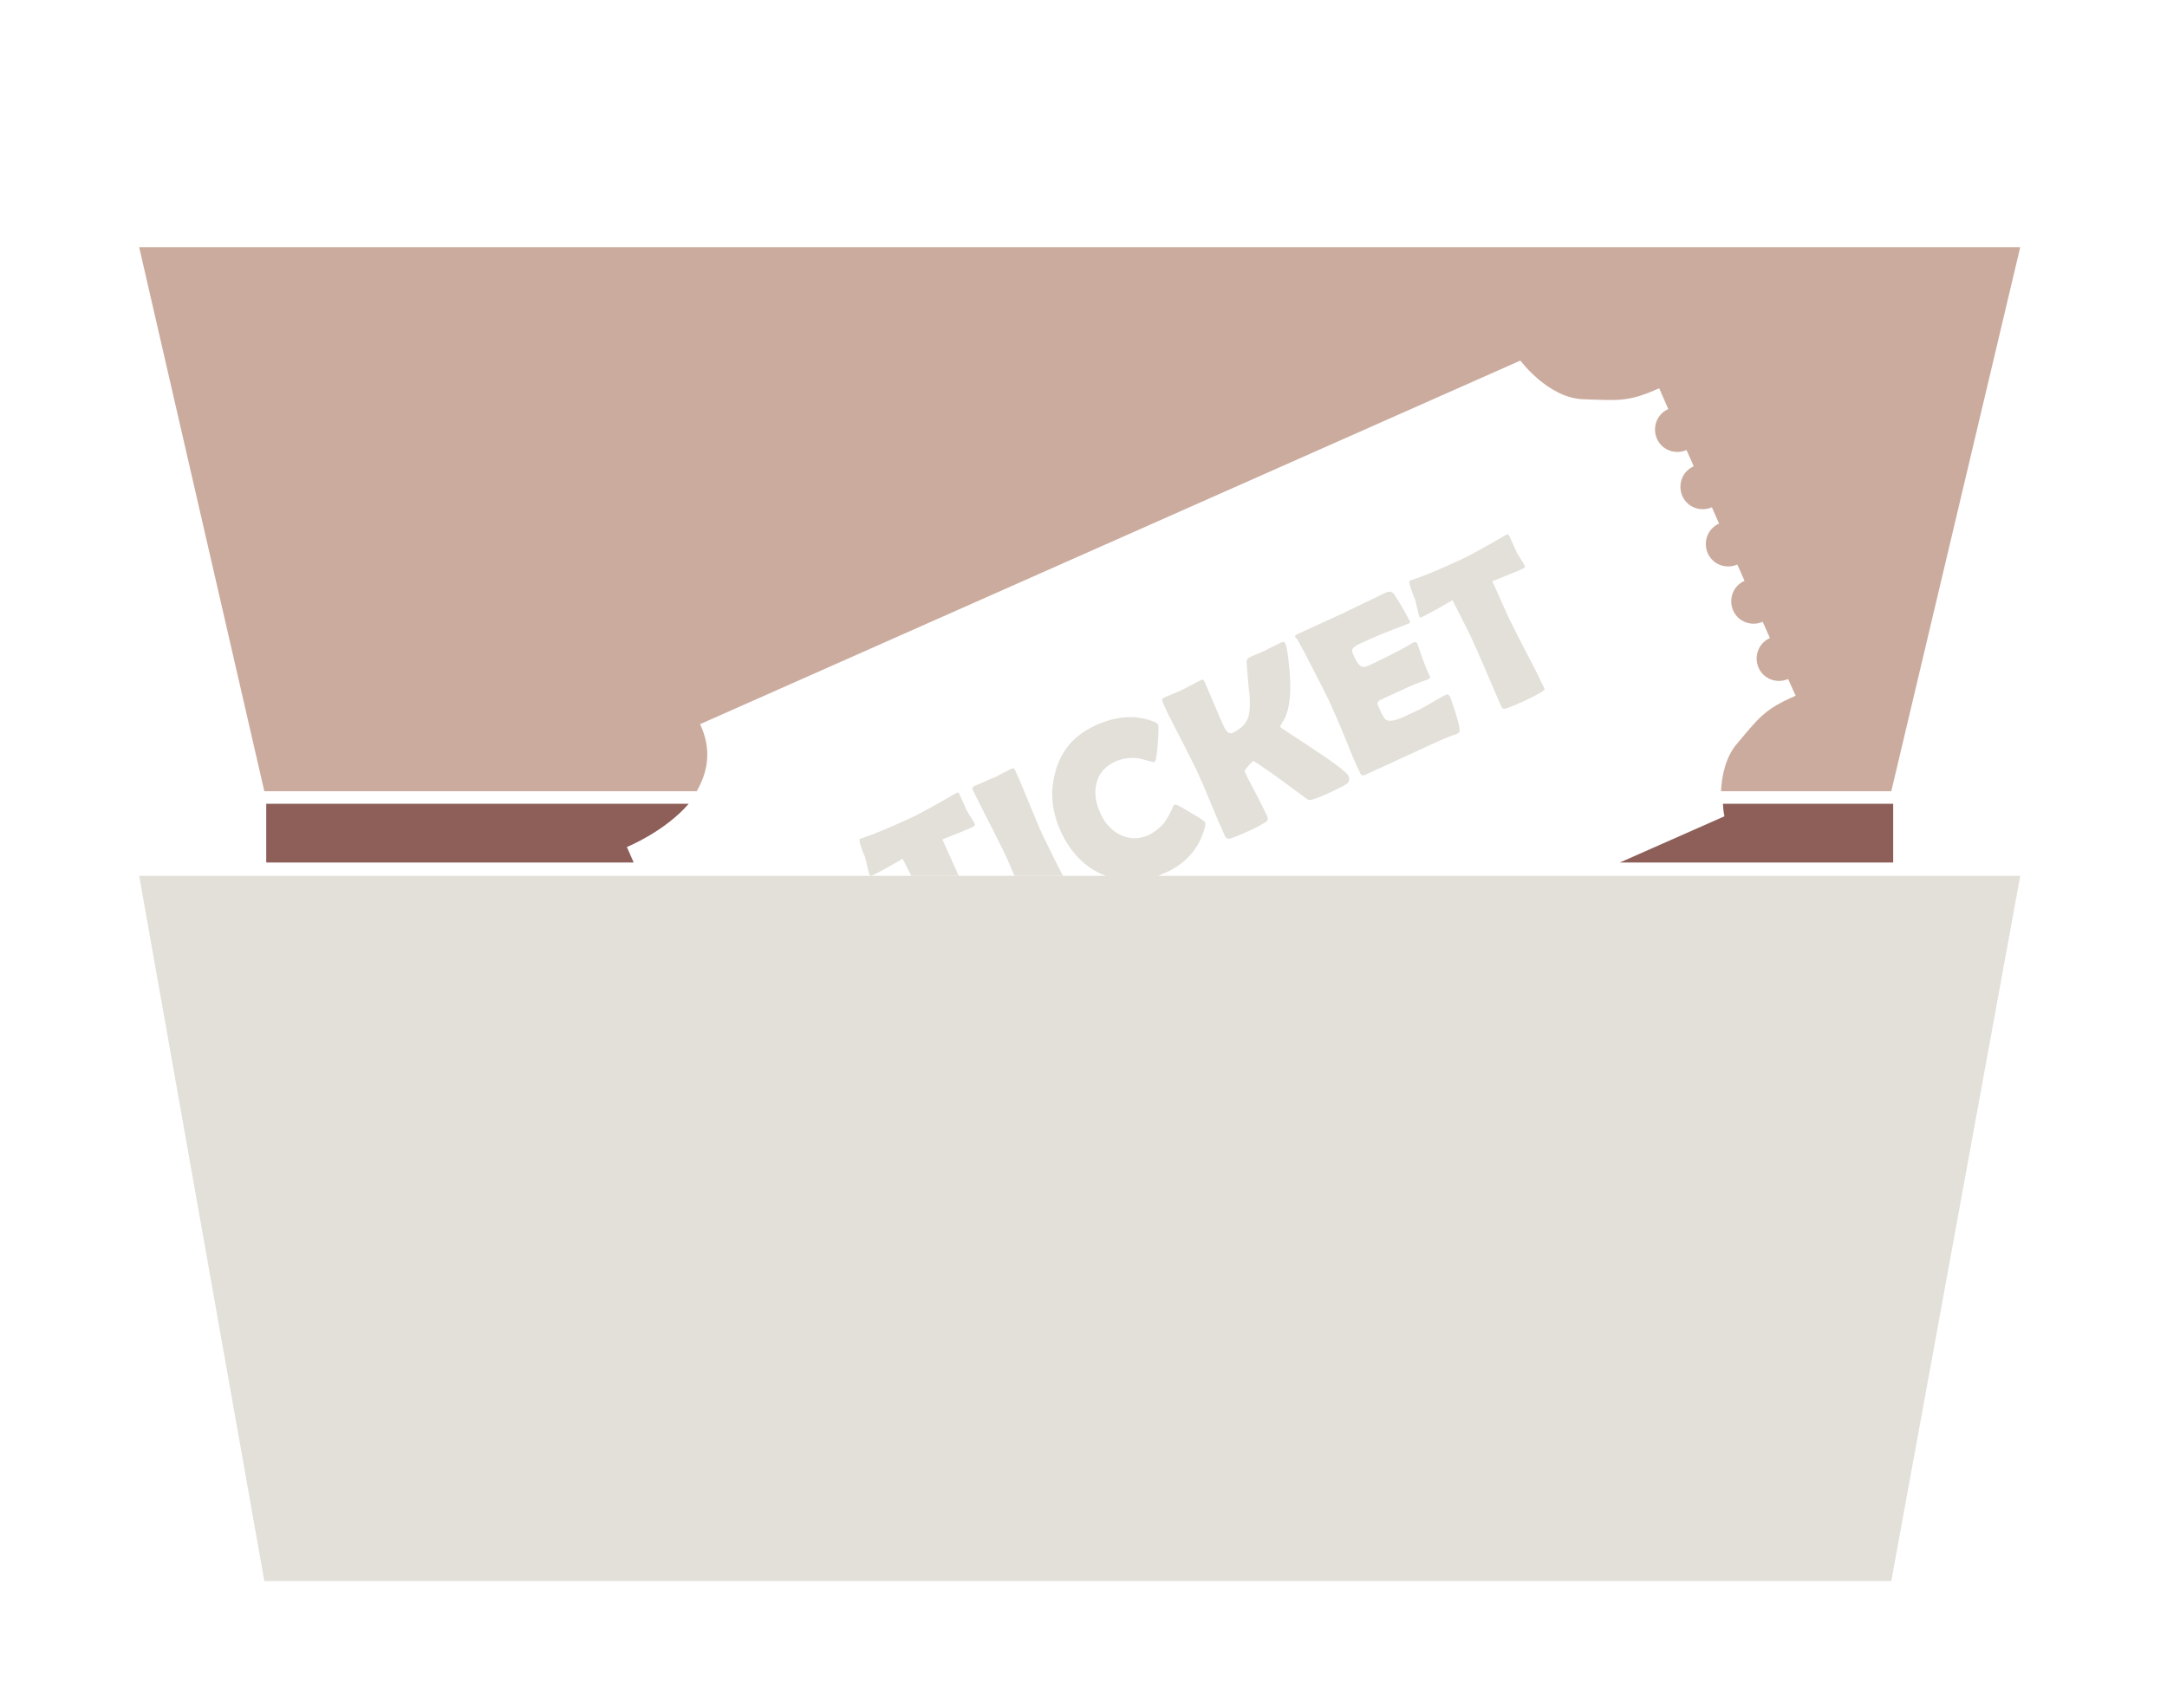 <?xml version="1.0" encoding="utf-8"?>
<!-- Generator: Adobe Illustrator 22.0.0, SVG Export Plug-In . SVG Version: 6.00 Build 0)  -->
<svg version="1.1" id="圖層_1" xmlns="http://www.w3.org/2000/svg" xmlns:xlink="http://www.w3.org/1999/xlink" x="0px" y="0px"
	 viewBox="0 0 571.4 450.4" style="enable-background:new 0 0 571.4 450.4;" xml:space="preserve">
<style type="text/css">
	.st0{fill:none;}
	.st1{fill:rgb(227,224,217);}
	.st2{fill:rgb(142,95,89);}
	.st3{fill:rgb(203,171,158);}
</style>
<g>
	<path class="st0" d="M229.8,231C229.8,231,229.8,231,229.8,231l10.5,0c-0.6-1.3-1.4-2.8-2.3-4.5C234.6,228.5,231.9,230,229.8,231z"
		/>
	<path class="st1" d="M229.8,231c2.1-1,4.8-2.5,8.2-4.5c0.9,1.7,1.6,3.2,2.3,4.5h12.5c0-0.1-0.1-0.1-0.1-0.2
		c-0.8-1.8-2.2-4.9-4.2-9.4c4.8-1.9,7.5-3,8.2-3.4c0.4-0.2,0.5-0.5,0.3-0.8c-0.2-0.4-0.6-1-1.1-1.8s-0.9-1.4-1.1-1.9
		c-0.2-0.4-0.5-1.1-0.9-2c-0.4-0.9-0.7-1.5-0.9-2c-0.2-0.3-0.3-0.4-0.3-0.5c-0.1,0-0.3,0.1-0.6,0.2c0,0-1.1,0.6-3.3,1.9
		c-4.1,2.3-7,3.9-8.6,4.6c-5.6,2.6-9.9,4.4-13,5.4c-0.2,0.1-0.3,0.1-0.4,0.1c-0.3,0.1-0.2,0.9,0.3,2.3c0.3,0.9,0.6,1.7,1,2.6
		c0.1,0.3,0.3,1.1,0.6,2.5c0.3,1.2,0.5,2,0.6,2.2c0,0,0,0.1,0.1,0.1L229.8,231C229.8,231,229.8,231,229.8,231z"/>
	<path class="st1" d="M279.6,229.7c-2.1-4.1-3.6-7.3-4.6-9.3c-0.9-1.9-2.1-4.8-3.7-8.7s-2.8-6.8-3.7-8.7c-0.2-0.4-0.5-0.5-1-0.2
		c-0.5,0.3-1.3,0.7-2.4,1.2c-1,0.6-1.8,1-2.4,1.2s-1.4,0.6-2.5,1.1c-1.1,0.5-2,0.8-2.5,1.1c-0.4,0.2-0.5,0.5-0.3,0.9
		c0.9,1.9,2.3,4.7,4.2,8.4c1.9,3.7,3.3,6.5,4.2,8.4c0.6,1.2,1.4,3.2,2.6,5.9h12.9C280,230.6,279.8,230.1,279.6,229.7z"/>
	<path class="st1" d="M307.5,230.1c5.4-2.5,8.8-6.5,10.2-11.9c0.2-0.6,0.2-1.1,0-1.4c-0.1-0.2-1.2-1-3.5-2.3c-2.1-1.3-3.4-2-3.9-2.2
		c-0.3-0.1-0.5-0.1-0.7,0c-0.1,0-0.4,0.6-0.8,1.6c-0.6,1.2-1.2,2.3-1.9,3.2c-1.1,1.3-2.4,2.3-3.9,3.1c-2.6,1.2-5.1,1.2-7.6,0
		c-2.3-1.1-4.1-3.1-5.3-5.8c-1.2-2.7-1.6-5.2-1-7.7c0.6-2.7,2.3-4.6,4.9-5.8c1.5-0.7,3.1-1,4.8-1c1.1,0,2.4,0.3,3.7,0.7
		c1.1,0.3,1.7,0.5,1.8,0.4c0.2-0.1,0.4-0.3,0.4-0.5c0.2-0.4,0.4-2,0.6-4.7c0.2-2.7,0.2-4.3,0.1-4.6c-0.1-0.3-0.5-0.6-1-0.8
		c-4.9-2-10.2-1.6-15.9,1.1c-5.3,2.5-8.7,6.5-10.2,12c-1.5,5.3-1,10.6,1.5,16c2.6,5.5,6.4,9.4,11.5,11.4c0.2,0.1,0.4,0.2,0.7,0.2
		h13.2C306,230.7,306.8,230.4,307.5,230.1z"/>
	<path class="st1" d="M310.9,194c2.1,4,3.6,7.1,4.6,9.1c0.9,1.9,2.2,4.9,3.8,8.8c1.6,3.9,2.9,6.9,3.8,8.8c0.2,0.4,0.6,0.6,1.2,0.5
		c0.8-0.2,2.4-0.9,4.7-1.9c2.4-1.1,4-2,4.9-2.6c0.4-0.3,0.5-0.7,0.3-1.3c-0.6-1.3-1.6-3.3-3-6c-1.4-2.6-2.4-4.6-3-5.9
		c-0.1-0.3,0.6-1.2,2.2-2.8c0.6,0.2,2.8,1.7,6.7,4.5c2.4,1.8,4.8,3.5,7.2,5.3c0.4,0.3,0.7,0.5,0.9,0.5c0.2,0,0.6,0,1.1-0.2
		c1.1-0.3,2.7-1,4.9-2c2.3-1.1,3.6-1.8,4.1-2.2c0.5-0.5,0.6-1.2,0.3-1.9c-0.5-1-3.6-3.4-9.4-7.2s-8.6-5.7-8.6-5.7
		c-0.1-0.2,0.1-0.6,0.5-1.2c2.1-3,2.6-8.4,1.7-16.1c-0.3-2.6-0.6-4.2-0.9-4.8c-0.2-0.4-0.5-0.5-0.9-0.3c-0.5,0.2-1.2,0.6-2.1,1
		s-1.6,0.8-2.1,1.1c-0.5,0.2-1.2,0.5-2.1,0.9c-1,0.4-1.7,0.7-2.1,0.9c-0.6,0.3-0.9,0.7-0.9,1.2c0.3,3.9,0.5,6.9,0.8,8.9
		c0.2,2.7,0,4.6-0.4,5.9c-0.6,1.7-2,3-4.1,4c-0.8,0.4-1.6-0.2-2.3-1.7c-0.6-1.3-1.5-3.3-2.6-6c-1.1-2.7-2-4.7-2.6-6
		c-0.1-0.3-0.4-0.4-0.7-0.3c-0.5,0.3-1.4,0.7-2.5,1.3s-1.9,1-2.5,1.3c-0.5,0.3-1.4,0.6-2.5,1.1c-1.1,0.5-2,0.8-2.5,1.1
		c-0.4,0.2-0.5,0.5-0.3,0.8C307.2,186.9,308.8,189.9,310.9,194z"/>
	<path class="st1" d="M342,168.5c1.5,2.7,2.6,4.8,3.3,6.2c2.8,5.4,4.7,9.1,5.6,11.1c0.9,2,2.2,5,3.9,9.1c1.6,4.1,2.9,7.1,3.9,9.1
		c0.2,0.5,0.7,0.6,1.2,0.4c1.3-0.6,3.4-1.6,6.1-2.8s4.7-2.2,6.1-2.8c6.2-2.9,10-4.6,11.4-5c0.4-0.1,0.7-0.2,0.8-0.3
		c0.4-0.2,0.6-0.5,0.6-0.9c0-0.5-0.3-2-1-4.3c-0.7-2.2-1.2-3.6-1.5-4.4c-0.3-0.6-0.6-0.9-1-0.7c-0.9,0.4-2.3,1.2-4,2.2
		c-1.8,1-3.1,1.8-4.1,2.2c-2.6,1.2-3.9,1.8-3.9,1.8c-2,0.8-3.3,0.9-4,0.4c-0.4-0.3-0.9-1.1-1.5-2.5c-0.5-1-0.7-1.6-0.7-1.7
		c0-0.4,0.3-0.8,1-1.1l2.8-1.3c3.6-1.7,5.9-2.7,7-3.1l2.5-0.9c0.5-0.2,0.7-0.5,0.5-0.9c-0.7-1.4-1.3-2.9-1.8-4.3
		c-1-2.8-1.5-4.3-1.5-4.3c-0.2-0.4-0.5-0.4-0.9-0.3c-0.4,0.2-0.8,0.4-1.4,0.8c-0.7,0.4-1.2,0.7-1.4,0.8c-2.2,1.2-4.4,2.3-6.7,3.4
		c-0.3,0.2-0.8,0.4-1.3,0.6c-0.5,0.3-0.8,0.4-1,0.5c-0.8,0.4-1.5,0.5-2,0.3c-0.5-0.2-1.1-0.9-1.7-2.1c-0.5-1.1-0.8-1.9-0.8-2.1
		c0-0.5,0.5-1,1.4-1.5c3.7-1.8,8.1-3.6,12.9-5.4c0.3-0.1,0.5-0.2,0.6-0.2c0.4-0.2,0.4-0.4,0.3-0.8c-0.2-0.4-0.9-1.6-2-3.6
		c-1.2-2-1.9-3.1-2.2-3.5c-0.5-0.6-1.2-0.7-2.1-0.3c-1.3,0.6-3.2,1.6-5.8,2.8s-4.5,2.2-5.8,2.8c-1.3,0.6-3.3,1.5-5.9,2.7
		c-2.7,1.2-4.6,2.1-5.9,2.7c-0.5,0.2-0.6,0.5-0.4,0.9L342,168.5z"/>
	<path class="st1" d="M373.8,169.5C373.8,169.6,373.8,169.6,373.8,169.5C373.8,169.5,373.8,169.5,373.8,169.5z"/>
	<path class="st1" d="M373.1,158c0.1,0.3,0.3,1.1,0.6,2.5c0.3,1.2,0.5,2,0.6,2.2c0.1,0.2,0.3,0.2,0.5,0.1c2.1-1,4.8-2.5,8.2-4.5
		c2.4,4.7,3.9,7.7,4.6,9.1c1,2.1,2.4,5.3,4.2,9.5c1.8,4.3,3.2,7.4,4.1,9.5c0.2,0.5,0.6,0.6,1.1,0.5c1-0.3,2.6-1,4.9-2
		c2.1-1,3.6-1.8,4.6-2.4c0.4-0.3,0.6-0.4,0.7-0.5c0.1-0.2,0.1-0.4-0.1-0.7c-1-2.1-2.5-5.2-4.7-9.3c-2.1-4.1-3.7-7.2-4.7-9.3
		c-0.8-1.8-2.2-4.9-4.2-9.4c4.8-1.9,7.5-3,8.2-3.4c0.4-0.2,0.5-0.5,0.3-0.8c-0.2-0.4-0.6-1-1.1-1.8c-0.5-0.8-0.9-1.4-1.1-1.9
		c-0.2-0.4-0.5-1.1-0.9-2c-0.4-0.9-0.7-1.5-0.9-2c-0.2-0.3-0.3-0.4-0.3-0.5c-0.1,0-0.3,0.1-0.6,0.2c0,0-1.1,0.6-3.3,1.9
		c-4.1,2.3-7,3.9-8.6,4.6c-5.6,2.6-9.9,4.4-13,5.4c-0.2,0.1-0.3,0.1-0.4,0.1c-0.3,0.1-0.2,0.9,0.3,2.3
		C372.4,156.3,372.7,157.2,373.1,158z"/>
	<polygon class="st1" points="305.3,231 292.1,231 280.3,231 267.4,231 252.8,231 240.3,231 229.8,231 229.3,231 36.7,231 69.7,417 
		498.7,417 532.7,231 	"/>
</g>
<g>
	<path class="st2" d="M427.1,227.5h72.1V212h-44.9c0.1,2,0.4,3.3,0.4,3.3L427.1,227.5z"/>
	<path class="st2" d="M165.3,223.4c0,0,9.9-4,16.3-11.4H70.2v15.5h96.9L165.3,223.4z"/>
</g>
<path class="st3" d="M184.6,191l216.3-95.9c0,0,7.3,9.9,16.6,10.2c9.3,0.3,11.8,0.8,20-2.9c0.4,1,1.3,2.9,2.4,5.5
	c-3,1.3-4.3,4.8-3,7.8c1.3,3,4.8,4.3,7.8,3c0.6,1.4,1.3,2.8,1.9,4.3c-3,1.3-4.3,4.8-3,7.8s4.8,4.3,7.8,3c0.7,1.6,1.3,3,1.9,4.3
	c-3,1.3-4.3,4.8-3,7.8c1.3,3,4.8,4.3,7.8,3c0.6,1.3,1.2,2.7,1.9,4.3c-3,1.3-4.3,4.8-3,7.8c1.3,3,4.8,4.3,7.8,3
	c0.6,1.4,1.3,2.9,1.9,4.3c-3,1.3-4.3,4.8-3,7.8s4.8,4.3,7.8,3c0.9,2,1.6,3.6,2,4.4c-8.3,3.6-9.6,5.7-15.6,12.8
	c-3,3.6-3.9,8.5-4.1,12.4h44.9l34-143.5h-496l33,143.5h114C186.6,203.7,187.8,197.8,184.6,191z"/>
</svg>
